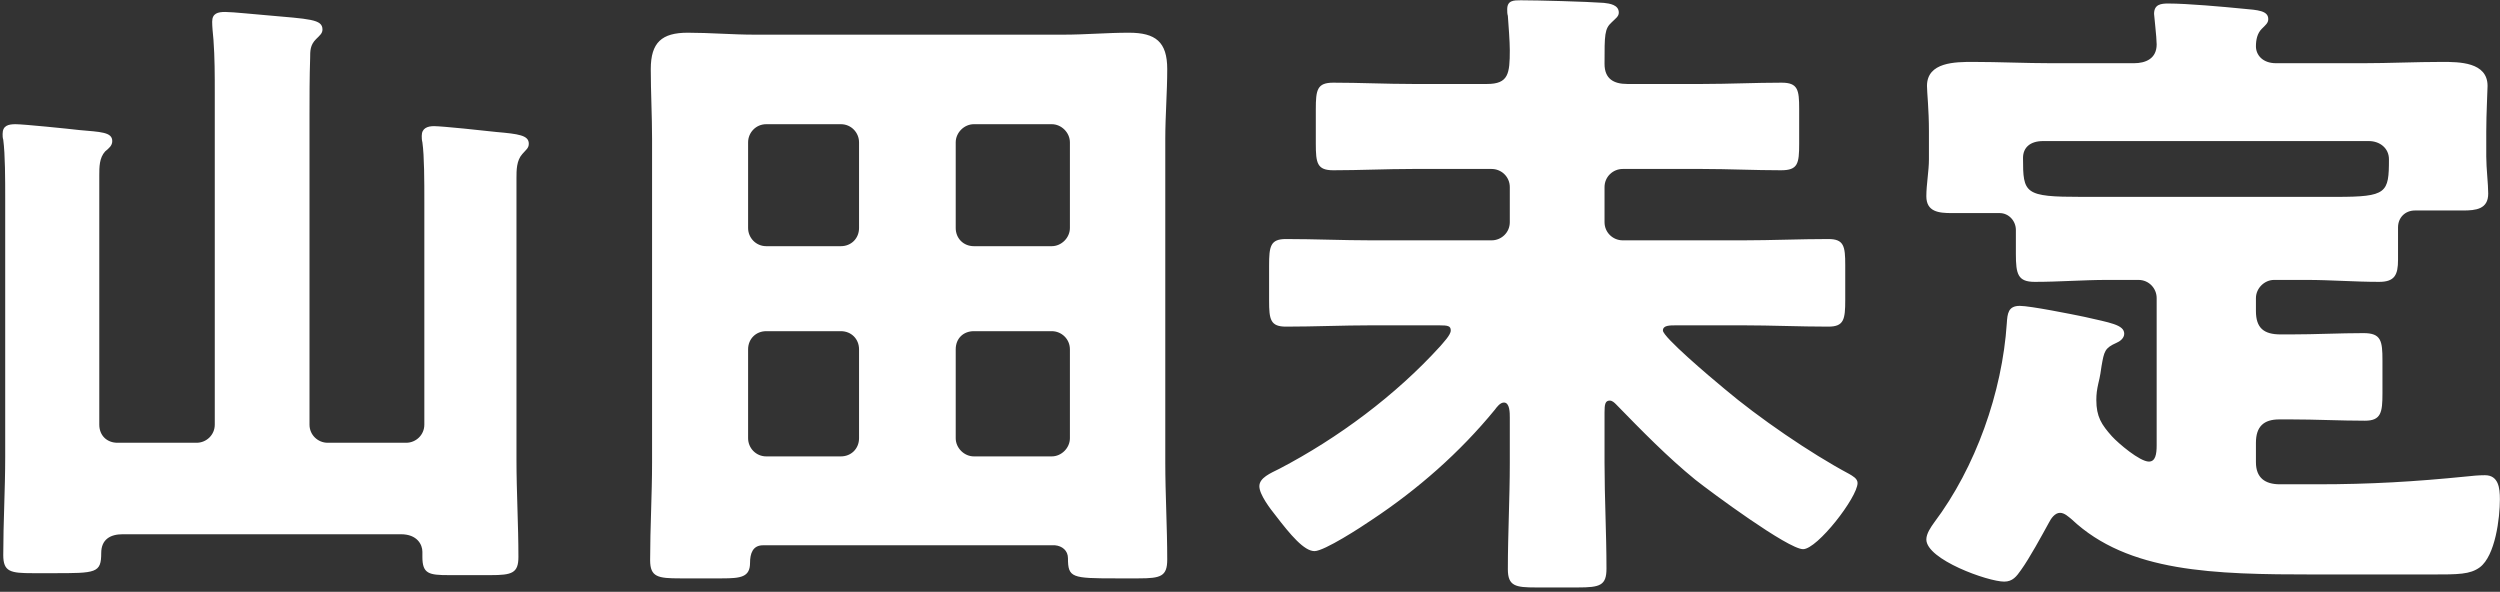 <svg width="452" height="107" viewBox="0 0 452 107" fill="none" xmlns="http://www.w3.org/2000/svg">
<rect x="0" y="0" width="452" height="107" fill="#333333" stroke="none"/>
<path d="M17.95 31.723V76.768C17.95 78.762 19.358 80.052 21.235 80.052H35.546C37.306 80.052 38.831 78.645 38.831 76.768V16.707C38.831 13.658 38.831 10.373 38.596 7.206C38.479 5.915 38.361 4.86 38.361 3.921C38.361 2.396 39.417 2.162 40.708 2.162C42.115 2.162 46.456 2.631 48.098 2.748C55.957 3.452 58.303 3.452 58.303 5.329C58.303 6.033 57.834 6.385 57.13 7.088C56.075 8.144 56.075 9.2 56.075 10.49C55.957 14.009 55.957 17.529 55.957 21.165V76.768C55.957 78.645 57.482 80.052 59.242 80.052H73.436C75.195 80.052 76.72 78.645 76.72 76.768V36.649C76.72 32.778 76.72 28.203 76.368 25.74C76.251 25.271 76.251 24.919 76.251 24.567C76.251 23.159 77.307 22.807 78.48 22.807C79.888 22.807 87.747 23.628 89.741 23.863C93.73 24.215 95.606 24.45 95.606 25.974C95.606 26.796 95.137 27.03 94.433 27.851C93.378 29.024 93.378 30.784 93.378 32.192C93.378 35.359 93.378 38.644 93.378 41.811V83.102C93.378 88.968 93.73 94.833 93.73 100.698C93.73 103.631 92.556 103.983 88.685 103.983H81.178C77.541 103.983 76.368 103.748 76.368 100.698V99.76C76.368 98.469 75.43 96.592 72.497 96.592H22.173C19.945 96.592 18.302 97.531 18.302 99.994C18.302 103.631 17.364 103.631 9.622 103.631H5.985C1.879 103.631 0.589 103.396 0.589 100.346C0.589 94.481 0.941 88.498 0.941 82.633V36.18C0.941 32.309 0.941 27.969 0.589 25.271C0.472 24.919 0.472 24.567 0.472 24.215C0.472 22.69 1.528 22.455 2.818 22.455C4.226 22.455 12.32 23.276 14.314 23.511C18.185 23.863 20.296 23.863 20.296 25.505C20.296 26.326 19.71 26.796 19.006 27.382C17.95 28.555 17.95 30.198 17.95 31.723ZM155.315 41.224V25.74C155.315 23.98 153.907 22.455 152.03 22.455H138.54C136.663 22.455 135.256 23.98 135.256 25.74V41.224C135.256 42.984 136.663 44.509 138.54 44.509H152.03C153.907 44.509 155.315 43.101 155.315 41.224ZM155.315 79.231V63.16C155.315 61.283 153.907 59.876 152.03 59.876H138.54C136.663 59.876 135.256 61.283 135.256 63.16V79.231C135.256 80.991 136.663 82.516 138.54 82.516H152.03C153.907 82.516 155.315 81.108 155.315 79.231ZM172.793 63.16V79.231C172.793 80.991 174.318 82.516 176.078 82.516H190.155C191.914 82.516 193.439 80.991 193.439 79.231V63.16C193.439 61.283 191.914 59.876 190.155 59.876H176.078C174.201 59.876 172.793 61.166 172.793 63.16ZM172.793 25.74V41.224C172.793 43.101 174.201 44.509 176.078 44.509H190.155C191.914 44.509 193.439 42.984 193.439 41.224V25.74C193.439 23.98 191.914 22.455 190.155 22.455H176.078C174.318 22.455 172.793 23.98 172.793 25.74ZM190.741 98.587H137.954C136.077 98.587 135.608 100.111 135.608 101.754C135.608 104.334 133.965 104.569 130.563 104.569H122.939C118.95 104.569 117.543 104.334 117.543 101.285C117.543 95.419 117.894 89.437 117.894 83.571V25.153C117.894 20.93 117.66 16.707 117.66 12.484C117.66 7.675 119.654 5.915 124.346 5.915C128.335 5.915 132.44 6.267 136.429 6.267H192.266C196.254 6.267 200.125 5.915 204.114 5.915C208.923 5.915 211.035 7.558 211.035 12.484C211.035 16.707 210.683 20.93 210.683 25.153V83.571C210.683 89.437 211.035 95.302 211.035 101.167C211.035 104.217 209.862 104.569 205.873 104.569H201.65C193.791 104.569 193.087 104.452 193.087 100.933C193.087 99.525 192.031 98.704 190.741 98.587ZM290.099 74.539V83.689C290.099 90.023 290.451 96.475 290.451 102.81C290.451 105.859 289.278 106.211 285.289 106.211H277.664C274.028 106.211 272.62 105.977 272.62 102.927C272.62 96.475 272.972 90.141 272.972 83.689V75.477C272.972 74.656 272.972 72.779 271.916 72.779C271.212 72.779 270.626 73.6 270.274 74.07C263.94 81.812 256.315 88.498 247.986 94.012C246.109 95.302 239.423 99.642 237.663 99.642C235.786 99.642 233.323 96.71 230.625 93.191C229.686 92.017 227.692 89.437 227.692 87.912C227.692 86.387 229.686 85.566 231.329 84.745C241.886 79.231 252.326 71.489 260.42 62.574C260.89 61.987 262.297 60.58 262.297 59.758C262.297 58.937 261.828 58.82 260.186 58.82H247.869C242.825 58.82 237.663 59.055 232.502 59.055C229.686 59.055 229.452 57.764 229.452 54.362V48.028C229.452 44.509 229.686 43.218 232.502 43.218C237.663 43.218 242.825 43.453 247.869 43.453H269.688C271.447 43.453 272.972 42.045 272.972 40.169V33.834C272.972 31.957 271.447 30.549 269.688 30.549H255.376C250.567 30.549 245.875 30.784 241.065 30.784C238.132 30.784 237.898 29.494 237.898 25.974V19.757C237.898 16.238 238.132 14.948 241.065 14.948C245.875 14.948 250.567 15.182 255.376 15.182H268.866C272.737 15.182 272.972 13.306 272.972 9.083C272.972 7.558 272.737 4.39 272.62 2.865C272.503 2.513 272.503 2.044 272.503 1.692C272.503 0.05 273.676 0.05 274.966 0.05C277.899 0.05 286.814 0.285 289.981 0.519C291.037 0.637 292.679 0.871 292.679 2.279C292.679 2.983 292.093 3.335 291.389 4.038C290.099 5.211 290.099 6.267 290.099 11.546C290.099 14.244 291.741 15.182 294.204 15.182H307.812C312.621 15.182 317.313 14.948 322.123 14.948C325.056 14.948 325.29 16.238 325.29 19.64V25.974C325.29 29.611 325.056 30.784 322.006 30.784C317.196 30.784 312.504 30.549 307.812 30.549H293.383C291.624 30.549 290.099 31.957 290.099 33.834V40.169C290.099 42.045 291.624 43.453 293.383 43.453H315.202C320.246 43.453 325.408 43.218 330.569 43.218C333.384 43.218 333.619 44.509 333.619 47.911V54.245C333.619 57.764 333.384 59.055 330.569 59.055C325.408 59.055 320.246 58.82 315.202 58.82H303.12C301.829 58.82 300.656 58.82 300.656 59.758C300.656 60.931 309.102 68.087 311.8 70.316C317.9 75.477 327.284 81.929 334.323 85.683C334.909 86.035 335.848 86.504 335.848 87.325C335.848 89.906 328.575 99.29 325.994 99.29C323.296 99.29 309.337 88.968 306.521 86.739C301.477 82.633 296.785 77.823 292.21 73.131C291.858 72.779 291.506 72.427 291.037 72.427C290.216 72.427 290.099 73.131 290.099 74.539ZM389.925 80.522V53.893C389.925 52.134 388.518 50.609 386.641 50.609H381.01C376.67 50.609 372.33 50.961 367.872 50.961C364.822 50.961 364.47 49.553 364.47 45.916V41.576C364.47 39.934 363.18 38.526 361.538 38.526H352.857C350.511 38.526 348.282 38.292 348.282 35.476C348.282 33.365 348.751 30.901 348.751 28.79V23.746C348.751 19.757 348.399 16.707 348.399 15.534C348.399 11.194 353.561 11.194 356.728 11.194C361.42 11.194 366.23 11.429 370.922 11.429H385.82C387.931 11.429 389.925 10.607 389.925 8.027C389.925 6.736 389.456 2.865 389.456 2.513C389.456 0.754 390.747 0.637 392.037 0.637C395.439 0.637 402.008 1.223 405.527 1.575C408.225 1.81 410.102 1.927 410.102 3.452C410.102 4.156 409.633 4.508 408.929 5.211C408.108 6.033 407.873 7.206 407.873 8.379C407.873 9.904 409.046 11.429 411.51 11.429H427.229C431.921 11.429 436.73 11.194 441.54 11.194C444.59 11.194 449.751 11.194 449.751 15.534C449.751 16.473 449.517 20.461 449.517 23.746V28.321C449.517 30.432 449.869 33.248 449.869 35.007C449.869 37.822 447.64 38.057 445.294 38.057H436.613C434.853 38.057 433.563 39.347 433.563 41.107V46.972C433.563 49.67 432.977 50.961 430.161 50.961C425.704 50.961 421.363 50.609 417.023 50.609H411.158C409.398 50.609 407.873 52.134 407.873 53.893V56.239C407.873 59.289 409.281 60.462 412.331 60.462H414.208C418.665 60.462 423.006 60.228 427.346 60.228C430.513 60.228 430.748 61.635 430.748 65.154V71.137C430.748 74.539 430.513 76.064 427.58 76.064C423.123 76.064 418.665 75.829 414.208 75.829H412.096C409.281 75.829 407.873 77.12 407.873 80.052V83.571C407.873 86.387 409.515 87.56 412.213 87.56H419.017C428.519 87.56 436.496 87.091 445.88 86.152C446.936 86.035 448.109 85.918 449.282 85.918C451.745 85.918 451.98 88.264 451.98 90.258C451.98 93.66 451.159 100.463 448.344 102.575C446.584 103.865 444.472 103.865 439.663 103.865H418.431C400.248 103.865 384.764 103.513 374.558 93.894C373.972 93.425 373.268 92.721 372.447 92.721C371.509 92.721 370.805 93.777 370.453 94.481C369.162 96.827 366.934 100.933 365.409 103.044C364.588 104.217 363.884 105.156 362.359 105.156C359.426 105.156 348.282 101.167 348.282 97.531C348.282 96.475 349.103 95.302 349.69 94.481C357.197 84.51 362.007 70.903 362.828 58.468C362.945 56.709 363.063 55.301 365.174 55.301C367.051 55.301 374.676 56.826 376.905 57.295C381.479 58.351 384.06 58.703 384.06 60.345C384.06 61.166 383.239 61.753 382.653 61.987C380.541 62.926 380.424 63.512 379.955 66.21C379.837 67.031 379.72 67.97 379.368 69.377C379.133 70.433 379.016 71.254 379.016 72.31C379.016 75.36 379.955 76.768 381.831 78.879C383.004 80.17 386.876 83.454 388.518 83.454C389.691 83.454 389.925 82.164 389.925 80.522ZM428.284 25.505H369.397C367.051 25.505 365.761 26.678 365.761 28.555C365.761 35.007 365.995 35.594 376.318 35.594H422.419C431.569 35.594 431.921 34.89 431.921 28.79C431.921 26.796 430.279 25.505 428.284 25.505Z" fill="white"/>
</svg>
